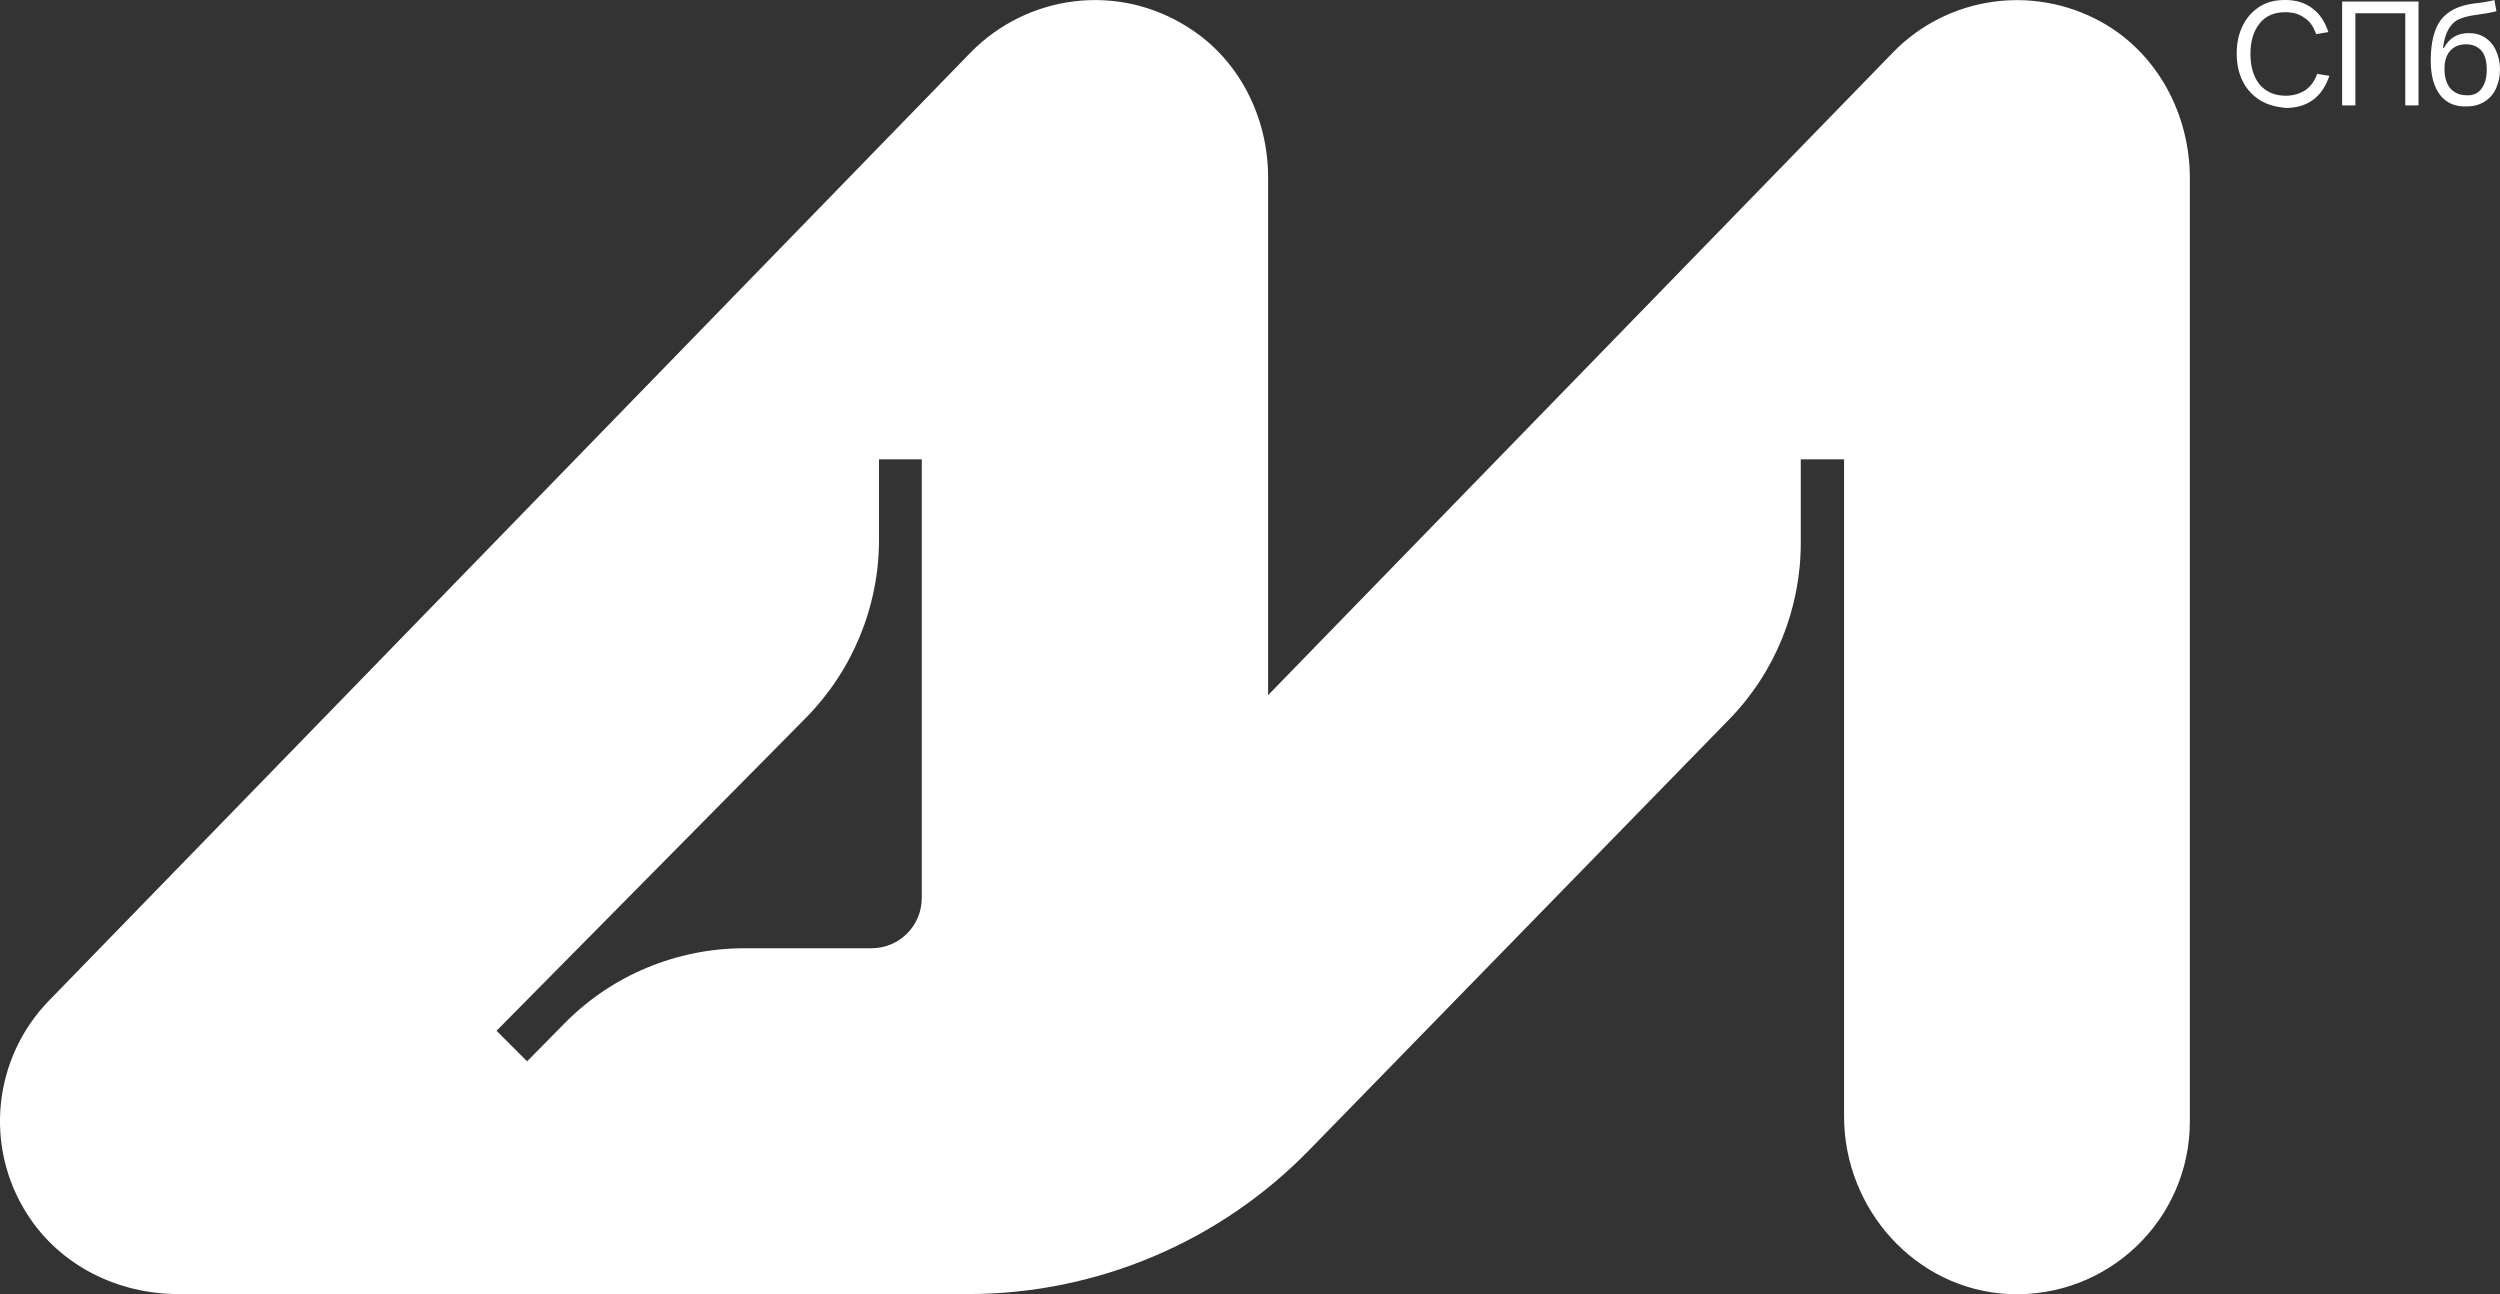 <?xml version="1.0" encoding="utf-8"?>
<!-- Generator: Adobe Illustrator 22.0.0, SVG Export Plug-In . SVG Version: 6.00 Build 0)  -->
<svg version="1.1" id="Layer_1" xmlns="http://www.w3.org/2000/svg" xmlns:xlink="http://www.w3.org/1999/xlink" x="0px" y="0px"
	 viewBox="0 0 490.9 254.1" style="enable-background:new 0 0 490.9 254.1;" xml:space="preserve">
<rect x="0" y="0" width="490.9" height="254.1" fill="#333333" stroke="none"/>
<style type="text/css">
	.st0{fill:#FFFFFF;}
</style>
<g>
	<path class="st0" d="M443.8,19.7c-1.4-0.9-2.6-2.1-3.4-3.7s-1.2-3.4-1.2-5.5s0.4-3.9,1.2-5.5s1.9-2.8,3.3-3.7s3.1-1.3,5-1.3
		c2.1,0,3.8,0.5,5.3,1.6s2.5,2.6,3.2,4.7l-2.4,0.4c-0.5-1.4-1.2-2.5-2.3-3.2c-1.1-0.8-2.3-1.1-3.8-1.1c-2.1,0-3.8,0.7-5,2.2
		s-1.8,3.5-1.8,6s0.6,4.5,1.8,6c1.2,1.4,2.9,2.2,5.1,2.2c1.5,0,2.8-0.4,3.9-1.1c1.1-0.8,1.8-1.8,2.3-3.2l2.4,0.4
		c-0.7,2-1.7,3.6-3.2,4.7s-3.3,1.6-5.4,1.6C446.9,21,445.3,20.6,443.8,19.7z"/>
	<path class="st0" d="M462.5,20.7h-2.6V0.3h15v20.4h-2.6V2.6h-9.8V20.7L462.5,20.7z"/>
	<path class="st0" d="M479.1,18.6c-1.2-1.6-1.8-3.8-1.8-6.7c0-3.6,0.7-6.3,2-8c1.4-1.8,3.5-2.8,6.4-3.2c1.8-0.2,3.1-0.4,4.1-0.7
		l0.4,2.2c-1,0.3-2.5,0.5-4.5,0.8c-1.3,0.2-2.3,0.5-3.1,0.9c-0.8,0.4-1.4,1.1-1.9,2s-0.8,2.1-1,3.5h0.2c1.1-2,2.7-2.9,4.9-2.9
		c1.2,0,2.3,0.3,3.2,0.9c0.9,0.6,1.6,1.4,2.1,2.5s0.8,2.3,0.8,3.7c0,1.5-0.3,2.7-0.8,3.8s-1.3,2-2.3,2.6s-2.1,0.9-3.4,0.9
		C482.1,21,480.3,20.2,479.1,18.6z M487.2,17.5c0.7-0.9,1.1-2.1,1.1-3.8c0-1.6-0.3-2.8-1-3.7c-0.7-0.8-1.7-1.3-3-1.3
		c-1.4,0-2.4,0.4-3.2,1.3c-0.8,0.9-1.1,2.1-1.1,3.6c0,1.6,0.4,2.8,1.1,3.7c0.8,0.9,1.8,1.4,3.2,1.4
		C485.5,18.8,486.5,18.4,487.2,17.5z"/>
</g>
<path class="st0" d="M412.6,4.3c-13.6-7.5-30.3-4.9-40.9,6L249,136.5l0-101.7c0-11.7-5.6-23-15.5-29.3c-13.9-9-31.7-6.6-42.9,4.8
	L9.6,196.5C-1.2,207.6-3.3,225,5.4,238.5c6.4,10,17.7,15.6,29.6,15.6c0,0,98.2,0,155.1,0c25.2,0,49.4-10.2,67-28.3l82.4-84.5
	c9.1-9.3,14.1-21.8,14.1-34.7V90.2h8.5l0,129c0,18.3,14.1,34,32.3,34.9c19.5,0.9,35.6-14.6,35.6-33.9l0-185.2
	C430,22.4,423.6,10.4,412.6,4.3z M181,90.2v86.1c0,5.5-4.4,9.9-9.9,9.9l-24.9,0c-13.3,0-26.1,5.3-35.4,14.8l-7.3,7.4l-6-6l60.7-61.4
	c9.2-9.3,14.4-21.9,14.4-35V90.2H181z"/>
</svg>
